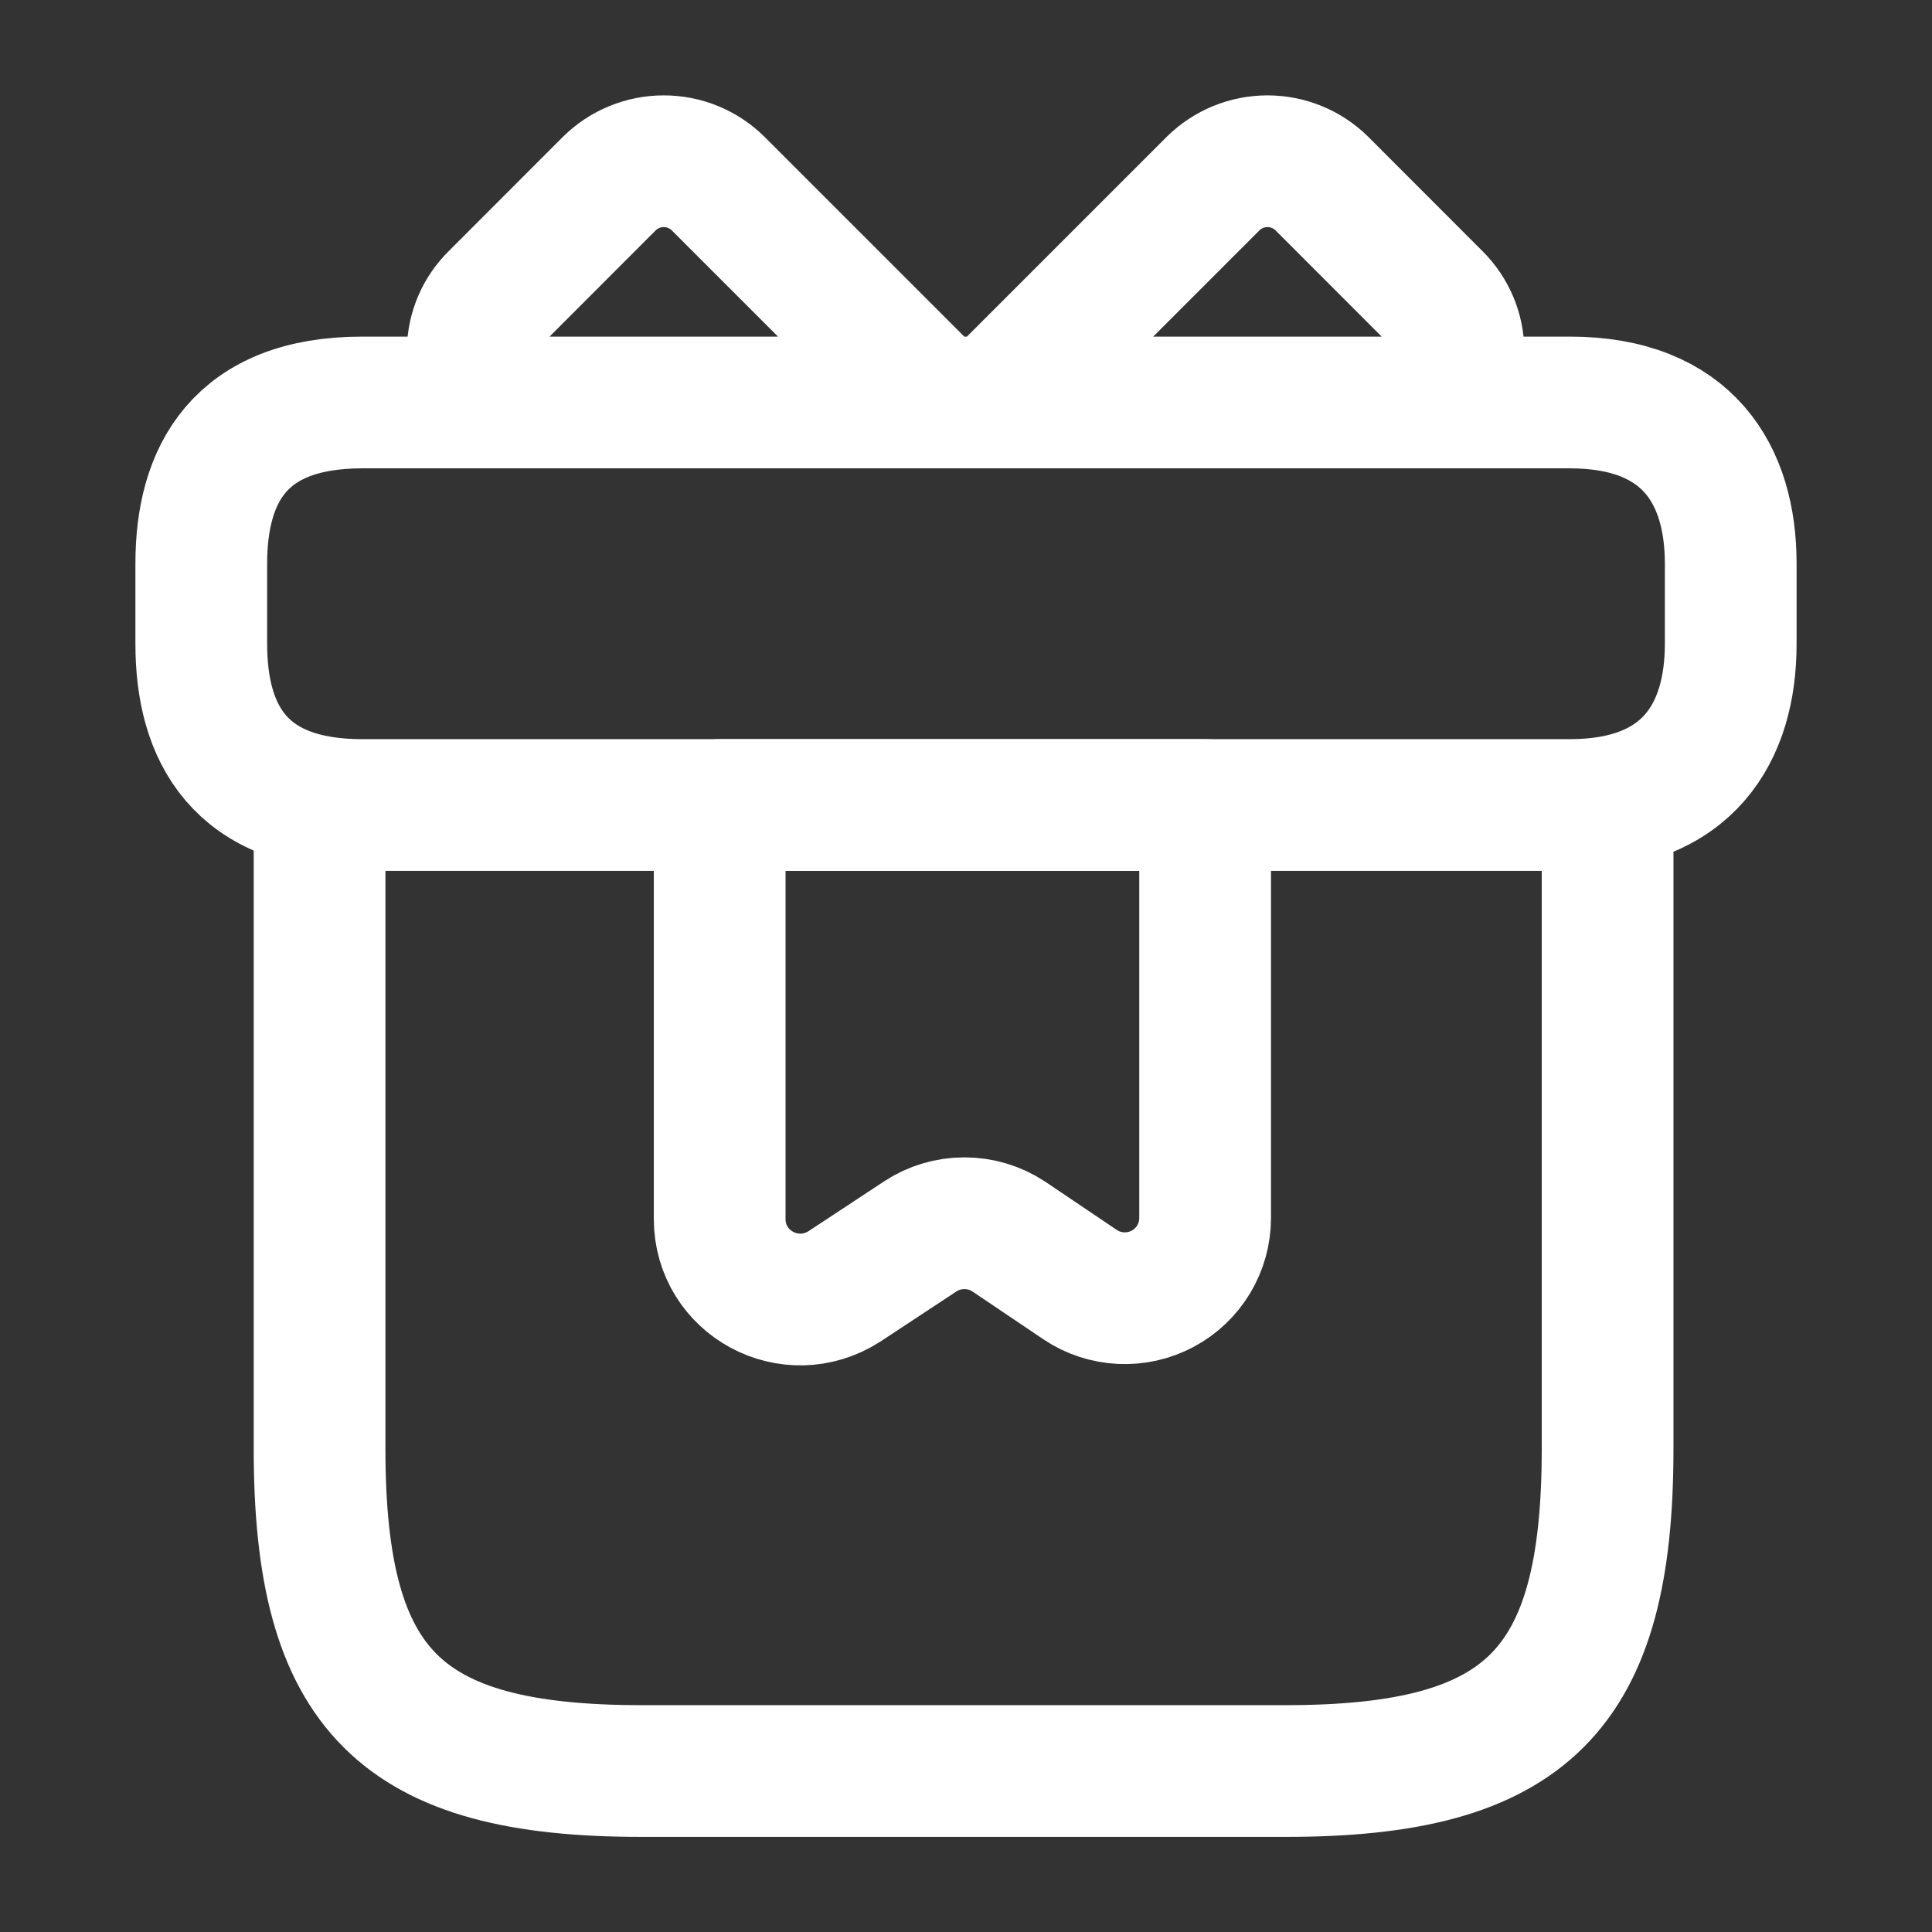 <svg width="22" height="22" viewBox="0 0 22 22" fill="none" xmlns="http://www.w3.org/2000/svg">
<rect x="0" y="0" width="22" height="22" fill="#333333" stroke="none"/>
<path d="M18.306 9.167H3.639V16.5C3.639 19.25 4.556 20.167 7.306 20.167H14.639C17.389 20.167 18.306 19.25 18.306 16.5V9.167ZM19.708 6.417V7.333C19.708 8.342 19.223 9.167 17.875 9.167H4.125C2.723 9.167 2.292 8.342 2.292 7.333V6.417C2.292 5.408 2.723 4.583 4.125 4.583H17.875C19.223 4.583 19.708 5.408 19.708 6.417ZM10.67 4.583H5.61C5.459 4.42 5.378 4.204 5.383 3.982C5.388 3.76 5.479 3.548 5.638 3.392L6.939 2.09C7.104 1.927 7.326 1.836 7.558 1.836C7.79 1.836 8.012 1.927 8.177 2.09L10.67 4.583ZM16.381 4.583H11.321L13.814 2.09C13.979 1.927 14.201 1.836 14.433 1.836C14.665 1.836 14.887 1.927 15.052 2.09L16.353 3.392C16.683 3.722 16.693 4.244 16.381 4.583Z" stroke="#FFFFFF" stroke-width="1.5" stroke-miterlimit="10" stroke-linecap="round" stroke-linejoin="round"/>
<path d="M8.195 9.167V13.878C8.195 14.612 9.002 15.043 9.616 14.648L10.478 14.08C10.627 13.981 10.803 13.929 10.982 13.929C11.161 13.929 11.336 13.981 11.486 14.08L12.302 14.63C12.439 14.722 12.599 14.774 12.765 14.782C12.93 14.79 13.094 14.753 13.24 14.675C13.386 14.597 13.508 14.481 13.593 14.339C13.678 14.197 13.723 14.035 13.723 13.869V9.167H8.195Z" stroke="#FFFFFF" stroke-width="1.5" stroke-miterlimit="10" stroke-linecap="round" stroke-linejoin="round"/>
</svg>
